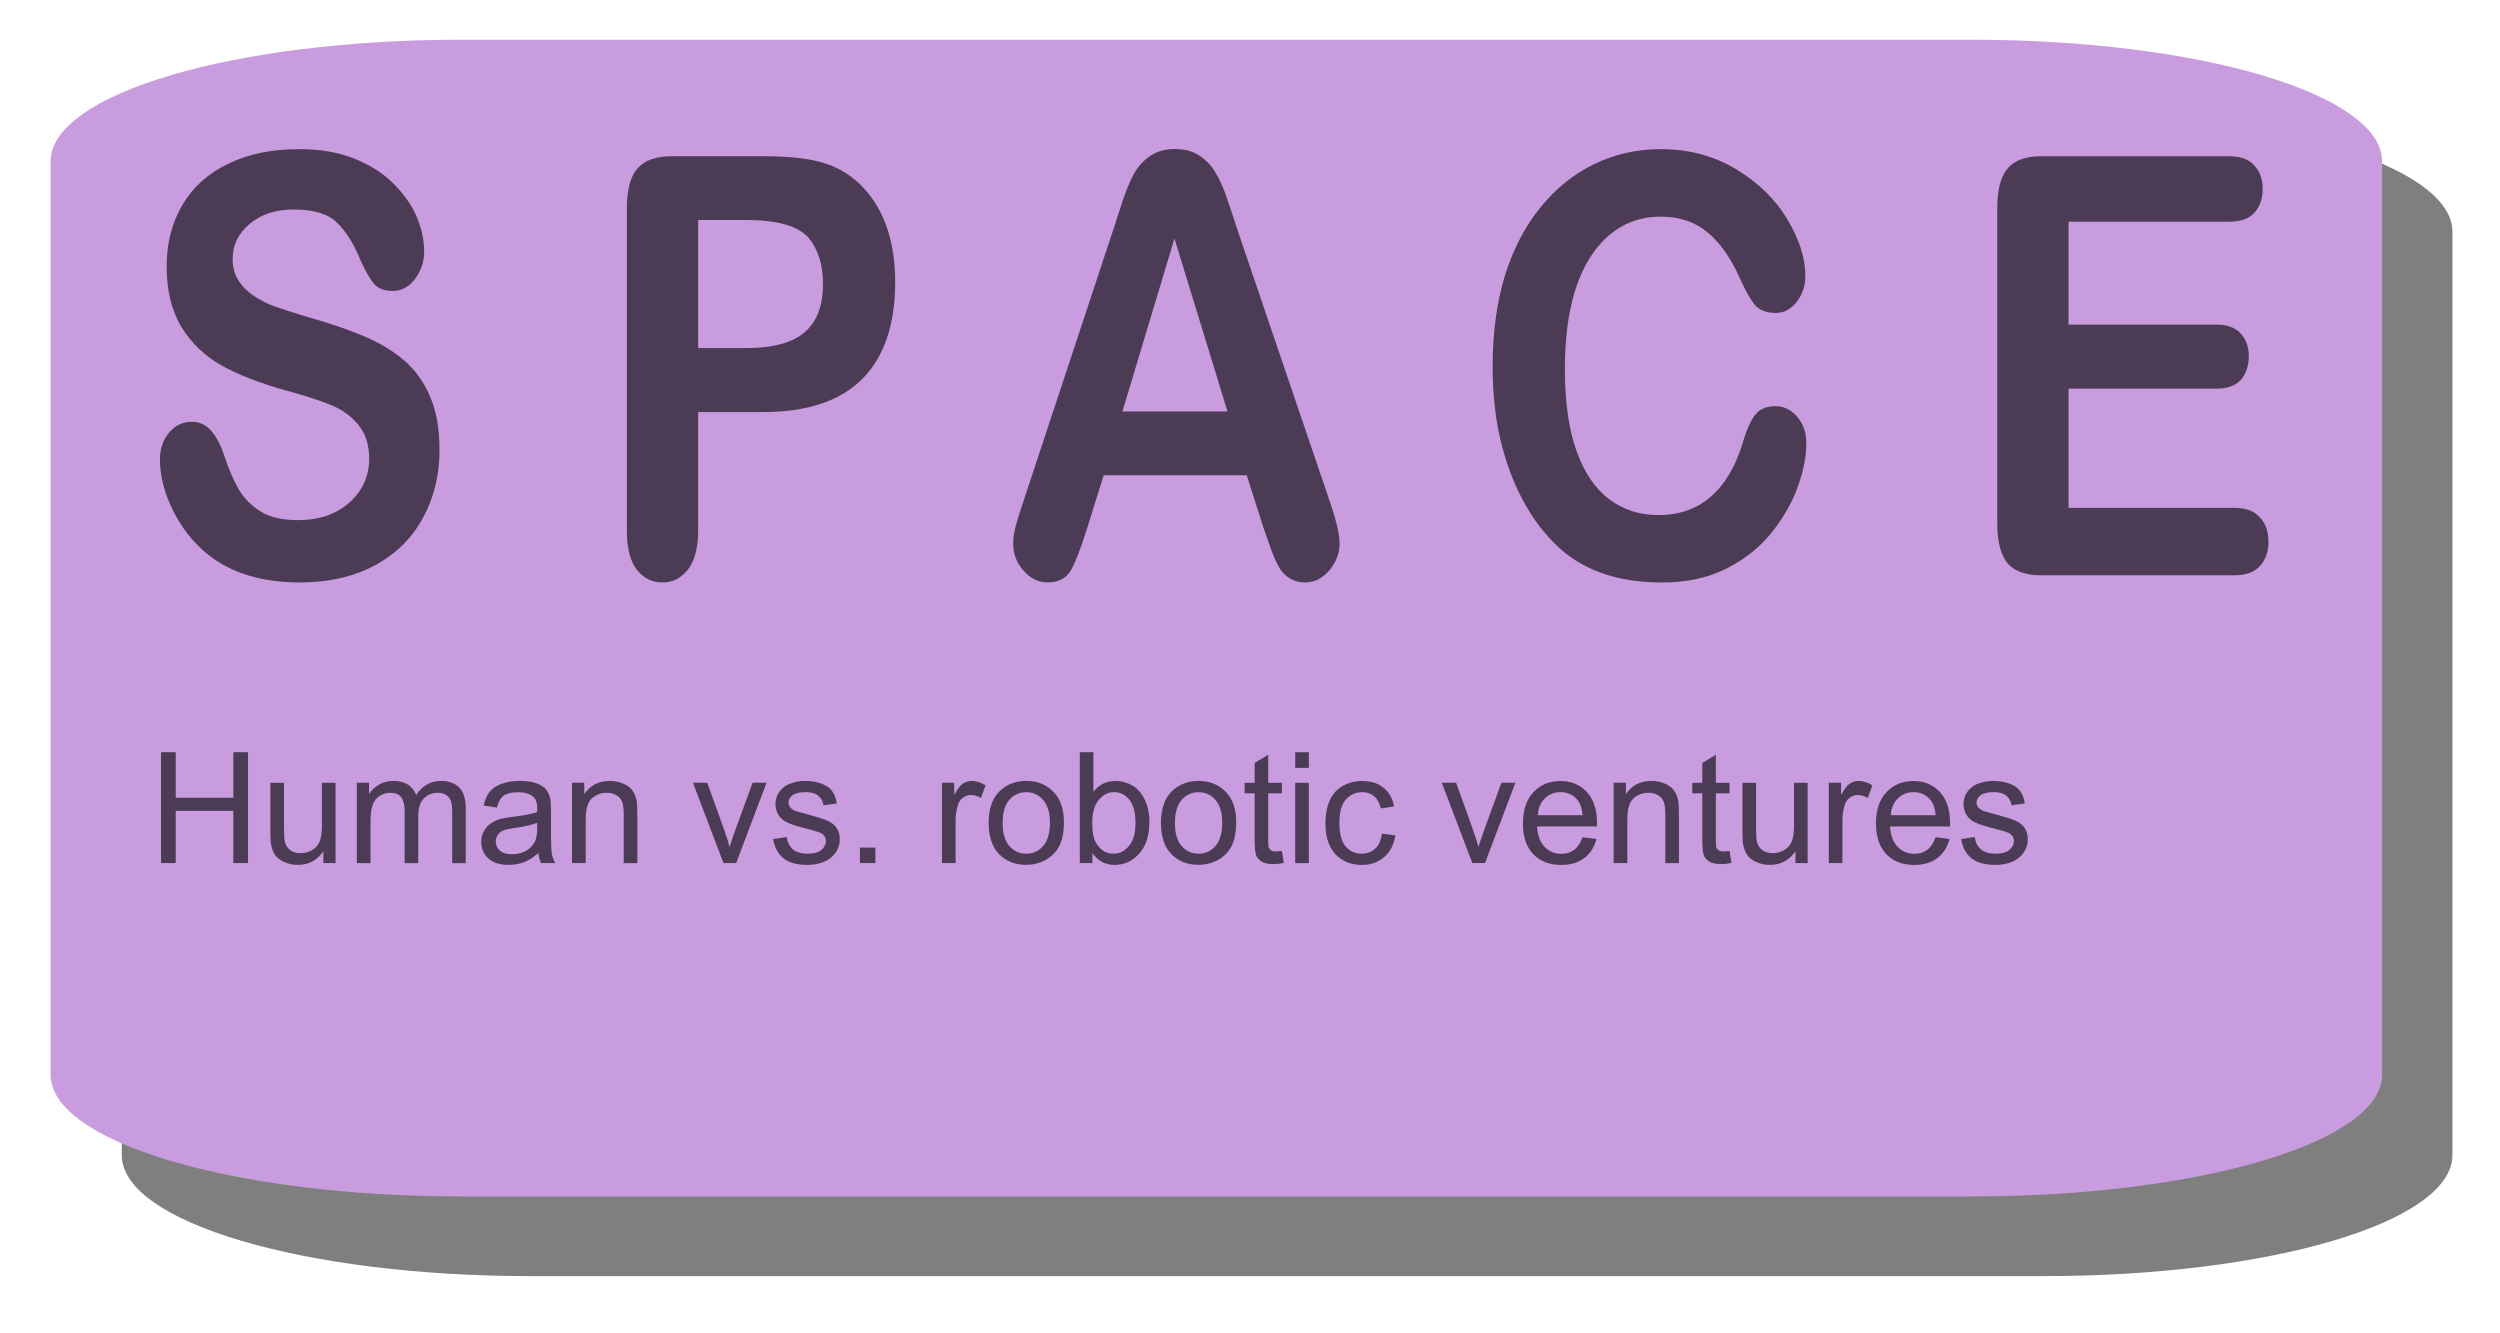 <?xml version="1.0" encoding="UTF-8" standalone="no"?>
<!-- Created with Inkscape (http://www.inkscape.org/) -->

<svg
   width="90mm"
   height="48mm"
   viewBox="0 0 90 48"
   version="1.1"
   id="svg5"
   xmlns:xlink="http://www.w3.org/1999/xlink"
   xmlns="http://www.w3.org/2000/svg"
   xmlns:svg="http://www.w3.org/2000/svg">
  <defs
     id="defs2">
    <rect
       x="2832"
       y="1194"
       width="8"
       height="4"
       id="rect142878" />
    <rect
       x="335.384"
       y="181.078"
       width="18.984"
       height="5.841"
       id="rect9268" />
    <marker
       style="overflow:visible"
       id="marker11889"
       refX="0"
       refY="0"
       orient="auto">
      <path
         transform="scale(-0.6)"
         d="M 8.719,4.034 -2.207,0.016 8.719,-4.002 c -1.745,2.372 -1.735,5.617 -6e-7,8.035 z"
         style="fill:context-stroke;fill-rule:evenodd;stroke-width:0.625;stroke-linejoin:round"
         id="path11655" />
    </marker>
    <marker
       id="ExperimentalArrow"
       refX="5"
       refY="3"
       orient="auto-start-reverse">
      <path
         style="fill:context-stroke"
         d="M 10,3 0,6 V 0 Z"
         id="path237637" />
    </marker>
    <marker
       style="overflow:visible"
       id="Tail"
       refX="0"
       refY="0"
       orient="auto">
      <g
         transform="scale(-1.2)"
         id="g237432">
        <path
           style="fill:none;fill-rule:evenodd;stroke:context-stroke;stroke-width:0.8;stroke-linecap:round"
           d="M -3.805,-3.959 0.544,0"
           id="path237420" />
        <path
           style="fill:none;fill-rule:evenodd;stroke:context-stroke;stroke-width:0.8;stroke-linecap:round"
           d="M -1.287,-3.959 3.062,0"
           id="path237422" />
        <path
           style="fill:none;fill-rule:evenodd;stroke:context-stroke;stroke-width:0.8;stroke-linecap:round"
           d="M 1.305,-3.959 5.654,0"
           id="path237424" />
        <path
           style="fill:none;fill-rule:evenodd;stroke:context-stroke;stroke-width:0.8;stroke-linecap:round"
           d="M -3.805,4.178 0.544,0.22"
           id="path237426" />
        <path
           style="fill:none;fill-rule:evenodd;stroke:context-stroke;stroke-width:0.8;stroke-linecap:round"
           d="M -1.287,4.178 3.062,0.22"
           id="path237428" />
        <path
           style="fill:none;fill-rule:evenodd;stroke:context-stroke;stroke-width:0.8;stroke-linecap:round"
           d="M 1.305,4.178 5.654,0.22"
           id="path237430" />
      </g>
    </marker>
    <marker
       style="overflow:visible"
       id="marker238432"
       refX="0"
       refY="0"
       orient="auto">
      <path
         transform="scale(-0.6)"
         d="M 8.719,4.034 -2.207,0.016 8.719,-4.002 c -1.745,2.372 -1.735,5.617 -6e-7,8.035 z"
         style="fill:context-stroke;fill-rule:evenodd;stroke-width:0.625;stroke-linejoin:round"
         id="path238430" />
    </marker>
    <marker
       style="overflow:visible"
       id="marker238083"
       refX="0"
       refY="0"
       orient="auto">
      <path
         transform="scale(-0.6)"
         d="M 8.719,4.034 -2.207,0.016 8.719,-4.002 c -1.745,2.372 -1.735,5.617 -6e-7,8.035 z"
         style="fill:context-stroke;fill-rule:evenodd;stroke-width:0.625;stroke-linejoin:round"
         id="path238081" />
    </marker>
    <marker
       style="overflow:visible"
       id="Arrow2Mend"
       refX="0"
       refY="0"
       orient="auto">
      <path
         transform="scale(-0.6)"
         d="M 8.719,4.034 -2.207,0.016 8.719,-4.002 c -1.745,2.372 -1.735,5.617 -6e-7,8.035 z"
         style="fill:context-stroke;fill-rule:evenodd;stroke-width:0.625;stroke-linejoin:round"
         id="path237411" />
    </marker>
    <linearGradient
       id="linearGradient12387">
      <stop
         style="stop-color:#000000;stop-opacity:1;"
         offset="0"
         id="stop12383" />
      <stop
         style="stop-color:#000000;stop-opacity:0;"
         offset="1"
         id="stop12385" />
    </linearGradient>
    <filter
       style="color-interpolation-filters:sRGB"
       id="filter97634"
       x="0"
       y="0"
       width="1"
       height="1">
      <feColorMatrix
         values="-1 0 0 0 1 0 -1 0 0 1 0 0 -1 0 1 0.21 0.72 0.07 1 0 "
         result="color2"
         id="feColorMatrix97632" />
    </filter>
    <filter
       style="color-interpolation-filters:sRGB"
       id="filter97634-0"
       x="0"
       y="0"
       width="1"
       height="1">
      <feColorMatrix
         values="-1 0 0 0 1 0 -1 0 0 1 0 0 -1 0 1 0.21 0.72 0.07 1 0 "
         result="color2"
         id="feColorMatrix97632-9" />
    </filter>
    <filter
       style="color-interpolation-filters:sRGB"
       id="filter97634-7"
       x="0"
       y="0"
       width="1"
       height="1">
      <feColorMatrix
         values="-1 0 0 0 1 0 -1 0 0 1 0 0 -1 0 1 0.21 0.72 0.07 1 0 "
         result="color2"
         id="feColorMatrix97632-5" />
    </filter>
    <marker
       style="overflow:visible"
       id="marker6277-1-8-7-9-2-8-0-4-9-9-2-2-4-9-9"
       refX="0"
       refY="0"
       orient="auto">
      <path
         transform="scale(-0.6)"
         d="M 8.719,4.034 -2.207,0.016 8.719,-4.002 c -1.745,2.372 -1.735,5.617 -6e-7,8.035 z"
         style="fill:#4a1919;fill-opacity:1;fill-rule:evenodd;stroke:#4a1919;stroke-width:0.625;stroke-linejoin:round;stroke-opacity:1"
         id="path6275-1-5-8-27-1-8-5-9-9-5-1-9-6-0-1" />
    </marker>
    <marker
       style="overflow:visible"
       id="marker6277-1-8-7-9-2-8-0-4-9-9-2-2-4-9-9-0"
       refX="0"
       refY="0"
       orient="auto">
      <path
         transform="scale(-0.6)"
         d="M 8.719,4.034 -2.207,0.016 8.719,-4.002 c -1.745,2.372 -1.735,5.617 -6e-7,8.035 z"
         style="fill:#4a1919;fill-opacity:1;fill-rule:evenodd;stroke:#4a1919;stroke-width:0.625;stroke-linejoin:round;stroke-opacity:1"
         id="path6275-1-5-8-27-1-8-5-9-9-5-1-9-6-0-1-8" />
    </marker>
    <marker
       style="overflow:visible"
       id="marker6277-1-8-7-9-2-8-0-4-9-9-2-2-4-9-9-3"
       refX="0"
       refY="0"
       orient="auto">
      <path
         transform="scale(-0.6)"
         d="M 8.719,4.034 -2.207,0.016 8.719,-4.002 c -1.745,2.372 -1.735,5.617 -6e-7,8.035 z"
         style="fill:#4a1919;fill-opacity:1;fill-rule:evenodd;stroke:#4a1919;stroke-width:0.625;stroke-linejoin:round;stroke-opacity:1"
         id="path6275-1-5-8-27-1-8-5-9-9-5-1-9-6-0-1-0" />
    </marker>
    <marker
       style="overflow:visible"
       id="marker6277-1-8-7-9-2-8-0-4-9-9-2-2-4-9-9-7"
       refX="0"
       refY="0"
       orient="auto">
      <path
         transform="scale(-0.6)"
         d="M 8.719,4.034 -2.207,0.016 8.719,-4.002 c -1.745,2.372 -1.735,5.617 -6e-7,8.035 z"
         style="fill:#4a1919;fill-opacity:1;fill-rule:evenodd;stroke:#4a1919;stroke-width:0.625;stroke-linejoin:round;stroke-opacity:1"
         id="path6275-1-5-8-27-1-8-5-9-9-5-1-9-6-0-1-5" />
    </marker>
    <filter
       style="color-interpolation-filters:sRGB"
       id="filter97634-9"
       x="0"
       y="0"
       width="1"
       height="1">
      <feColorMatrix
         values="-1 0 0 0 1 0 -1 0 0 1 0 0 -1 0 1 0.21 0.72 0.07 1 0 "
         result="color2"
         id="feColorMatrix97632-2" />
    </filter>
    <marker
       style="overflow:visible"
       id="marker6277-1-8-7-9-2-8-0-4-9-9-2-2-4-9-9-7-7"
       refX="0"
       refY="0"
       orient="auto">
      <path
         transform="scale(-0.6)"
         d="M 8.719,4.034 -2.207,0.016 8.719,-4.002 c -1.745,2.372 -1.735,5.617 -6e-7,8.035 z"
         style="fill:#4a1919;fill-opacity:1;fill-rule:evenodd;stroke:#4a1919;stroke-width:0.625;stroke-linejoin:round;stroke-opacity:1"
         id="path6275-1-5-8-27-1-8-5-9-9-5-1-9-6-0-1-5-1" />
    </marker>
    <filter
       style="color-interpolation-filters:sRGB"
       id="filter97634-9-8"
       x="0"
       y="0"
       width="1"
       height="1">
      <feColorMatrix
         values="-1 0 0 0 1 0 -1 0 0 1 0 0 -1 0 1 0.21 0.72 0.07 1 0 "
         result="color2"
         id="feColorMatrix97632-2-5" />
    </filter>
    <linearGradient
       xlink:href="#linearGradient12387"
       id="linearGradient13613"
       gradientUnits="userSpaceOnUse"
       x1="350.614"
       y1="-25.884"
       x2="661.808"
       y2="-25.884" />
    <filter
       style="color-interpolation-filters:sRGB"
       id="filter13765"
       x="0"
       y="0"
       width="1"
       height="1">
      <feComposite
         in2="SourceGraphic"
         operator="arithmetic"
         k4="1"
         result="result1"
         id="feComposite13757"
         k1="0"
         k2="0"
         k3="0" />
      <feMerge
         id="feMerge13763">
        <feMergeNode
           in="result1"
           id="feMergeNode13759" />
        <feMergeNode
           in="SourceGraphic"
           id="feMergeNode13761" />
      </feMerge>
    </filter>
    <marker
       style="overflow:visible"
       id="marker6277-1-8-7-9-2-8-0-4-9-9-2-2-4-9-9-1"
       refX="0"
       refY="0"
       orient="auto">
      <path
         transform="scale(-0.6)"
         d="M 8.719,4.034 -2.207,0.016 8.719,-4.002 c -1.745,2.372 -1.735,5.617 -6e-7,8.035 z"
         style="fill:#4a1919;fill-opacity:1;fill-rule:evenodd;stroke:#4a1919;stroke-width:0.625;stroke-linejoin:round;stroke-opacity:1"
         id="path6275-1-5-8-27-1-8-5-9-9-5-1-9-6-0-1-2" />
    </marker>
    <marker
       style="overflow:visible"
       id="marker6277-1-8-7-9-2-8-0-4-9-9-2-2-4-9-9-1-9"
       refX="0"
       refY="0"
       orient="auto">
      <path
         transform="scale(-0.6)"
         d="M 8.719,4.034 -2.207,0.016 8.719,-4.002 c -1.745,2.372 -1.735,5.617 -6e-7,8.035 z"
         style="fill:#4a1919;fill-opacity:1;fill-rule:evenodd;stroke:#4a1919;stroke-width:0.625;stroke-linejoin:round;stroke-opacity:1"
         id="path6275-1-5-8-27-1-8-5-9-9-5-1-9-6-0-1-2-7" />
    </marker>
    <marker
       style="overflow:visible"
       id="marker6277-1-8-7-9-2-8-0-4-9-9-2-2-4-9-9-1-5"
       refX="0"
       refY="0"
       orient="auto">
      <path
         transform="scale(-0.6)"
         d="M 8.719,4.034 -2.207,0.016 8.719,-4.002 c -1.745,2.372 -1.735,5.617 -6e-7,8.035 z"
         style="fill:#4a1919;fill-opacity:1;fill-rule:evenodd;stroke:#4a1919;stroke-width:0.625;stroke-linejoin:round;stroke-opacity:1"
         id="path6275-1-5-8-27-1-8-5-9-9-5-1-9-6-0-1-2-3" />
    </marker>
    <marker
       style="overflow:visible"
       id="marker6277-1-8-7-9-2-8-0-4-9-9-2-2-4-9-9-1-6"
       refX="0"
       refY="0"
       orient="auto">
      <path
         transform="scale(-0.6)"
         d="M 8.719,4.034 -2.207,0.016 8.719,-4.002 c -1.745,2.372 -1.735,5.617 -6e-7,8.035 z"
         style="fill:#4a1919;fill-opacity:1;fill-rule:evenodd;stroke:#4a1919;stroke-width:0.625;stroke-linejoin:round;stroke-opacity:1"
         id="path6275-1-5-8-27-1-8-5-9-9-5-1-9-6-0-1-2-2" />
    </marker>
    <marker
       style="overflow:visible"
       id="marker6277-1-8-7-9-2-8-0-4-9-9-2-2-4-9-9-1-6-3"
       refX="0"
       refY="0"
       orient="auto">
      <path
         transform="scale(-0.6)"
         d="M 8.719,4.034 -2.207,0.016 8.719,-4.002 c -1.745,2.372 -1.735,5.617 -6e-7,8.035 z"
         style="fill:#4a1919;fill-opacity:1;fill-rule:evenodd;stroke:#4a1919;stroke-width:0.625;stroke-linejoin:round;stroke-opacity:1"
         id="path6275-1-5-8-27-1-8-5-9-9-5-1-9-6-0-1-2-2-8" />
    </marker>
    <marker
       style="overflow:visible"
       id="marker6277-1-8-7-9-2-8-0-4-9-9-2-2-4-7-6-6-5-39"
       refX="0"
       refY="0"
       orient="auto">
      <path
         transform="scale(-0.6)"
         d="M 8.719,4.034 -2.207,0.016 8.719,-4.002 c -1.745,2.372 -1.735,5.617 -6e-7,8.035 z"
         style="fill:#000000;fill-opacity:1;fill-rule:evenodd;stroke:#000000;stroke-width:0.625;stroke-linejoin:round;stroke-opacity:1"
         id="path6275-1-5-8-27-1-8-5-9-9-5-1-9-6-8-6-0-8-8" />
    </marker>
    <marker
       style="overflow:visible"
       id="marker6277-1-8-7-9-2-8-0-4-9-9-2-2-4-9-9-1-5-5"
       refX="0"
       refY="0"
       orient="auto">
      <path
         transform="scale(-0.6)"
         d="M 8.719,4.034 -2.207,0.016 8.719,-4.002 c -1.745,2.372 -1.735,5.617 -6e-7,8.035 z"
         style="fill:#4a1919;fill-opacity:1;fill-rule:evenodd;stroke:#4a1919;stroke-width:0.625;stroke-linejoin:round;stroke-opacity:1"
         id="path6275-1-5-8-27-1-8-5-9-9-5-1-9-6-0-1-2-3-7" />
    </marker>
    <marker
       style="overflow:visible"
       id="marker6277-1-8-7-9-2-8-0-4-9-9-2-2-4-9-9-1-9-0"
       refX="0"
       refY="0"
       orient="auto">
      <path
         transform="scale(-0.6)"
         d="M 8.719,4.034 -2.207,0.016 8.719,-4.002 c -1.745,2.372 -1.735,5.617 -6e-7,8.035 z"
         style="fill:#4a1919;fill-opacity:1;fill-rule:evenodd;stroke:#4a1919;stroke-width:0.625;stroke-linejoin:round;stroke-opacity:1"
         id="path6275-1-5-8-27-1-8-5-9-9-5-1-9-6-0-1-2-7-3" />
    </marker>
    <marker
       style="overflow:visible"
       id="marker6277-1-8-7-9-2-8-0-4-9-9-2-2-4-9-9-1-9-0-7"
       refX="0"
       refY="0"
       orient="auto">
      <path
         transform="scale(-0.6)"
         d="M 8.719,4.034 -2.207,0.016 8.719,-4.002 c -1.745,2.372 -1.735,5.617 -6e-7,8.035 z"
         style="fill:#4a1919;fill-opacity:1;fill-rule:evenodd;stroke:#4a1919;stroke-width:0.625;stroke-linejoin:round;stroke-opacity:1"
         id="path6275-1-5-8-27-1-8-5-9-9-5-1-9-6-0-1-2-7-3-5" />
    </marker>
    <marker
       style="overflow:visible"
       id="marker6277-1-8-7-9-2-8-0-4-9-9-2-2-4-9-9-1-9-0-7-1"
       refX="0"
       refY="0"
       orient="auto">
      <path
         transform="scale(-0.6)"
         d="M 8.719,4.034 -2.207,0.016 8.719,-4.002 c -1.745,2.372 -1.735,5.617 -6e-7,8.035 z"
         style="fill:#4a1919;fill-opacity:1;fill-rule:evenodd;stroke:#4a1919;stroke-width:0.625;stroke-linejoin:round;stroke-opacity:1"
         id="path6275-1-5-8-27-1-8-5-9-9-5-1-9-6-0-1-2-7-3-5-1" />
    </marker>
    <marker
       style="overflow:visible"
       id="marker6277-1-8-7-9-2-8-0-4-9-9-2-2-4-9-9-1-9-3"
       refX="0"
       refY="0"
       orient="auto">
      <path
         transform="scale(-0.6)"
         d="M 8.719,4.034 -2.207,0.016 8.719,-4.002 c -1.745,2.372 -1.735,5.617 -6e-7,8.035 z"
         style="fill:#4a1919;fill-opacity:1;fill-rule:evenodd;stroke:#4a1919;stroke-width:0.625;stroke-linejoin:round;stroke-opacity:1"
         id="path6275-1-5-8-27-1-8-5-9-9-5-1-9-6-0-1-2-7-4" />
    </marker>
    <marker
       style="overflow:visible"
       id="marker6277-1-8-7-9-2-8-0-4-9-9-2-2-4-7-6-6-5-39-6"
       refX="0"
       refY="0"
       orient="auto">
      <path
         transform="scale(-0.6)"
         d="M 8.719,4.034 -2.207,0.016 8.719,-4.002 c -1.745,2.372 -1.735,5.617 -6e-7,8.035 z"
         style="fill:#000000;fill-opacity:1;fill-rule:evenodd;stroke:#000000;stroke-width:0.625;stroke-linejoin:round;stroke-opacity:1"
         id="path6275-1-5-8-27-1-8-5-9-9-5-1-9-6-8-6-0-8-8-7" />
    </marker>
    <marker
       style="overflow:visible"
       id="marker6277-1-8-7-9-2-8-0-4-9-9-2-2-4-7-6-6-5-39-6-0"
       refX="0"
       refY="0"
       orient="auto">
      <path
         transform="scale(-0.6)"
         d="M 8.719,4.034 -2.207,0.016 8.719,-4.002 c -1.745,2.372 -1.735,5.617 -6e-7,8.035 z"
         style="fill:#000000;fill-opacity:1;fill-rule:evenodd;stroke:#000000;stroke-width:0.625;stroke-linejoin:round;stroke-opacity:1"
         id="path6275-1-5-8-27-1-8-5-9-9-5-1-9-6-8-6-0-8-8-7-7" />
    </marker>
    <marker
       style="overflow:visible"
       id="marker6277-1-8-7-9-2-8-0-4-9-9-2-2-4-7-6-6-5-39-6-0-9"
       refX="0"
       refY="0"
       orient="auto">
      <path
         transform="scale(-0.6)"
         d="M 8.719,4.034 -2.207,0.016 8.719,-4.002 c -1.745,2.372 -1.735,5.617 -6e-7,8.035 z"
         style="fill:#000000;fill-opacity:1;fill-rule:evenodd;stroke:#000000;stroke-width:0.625;stroke-linejoin:round;stroke-opacity:1"
         id="path6275-1-5-8-27-1-8-5-9-9-5-1-9-6-8-6-0-8-8-7-7-0" />
    </marker>
    <marker
       style="overflow:visible"
       id="marker6277-1-8-7-9-2-8-0-4-9-9-2-2-4-7-6-6-5-39-6-0-9-7"
       refX="0"
       refY="0"
       orient="auto">
      <path
         transform="scale(-0.6)"
         d="M 8.719,4.034 -2.207,0.016 8.719,-4.002 c -1.745,2.372 -1.735,5.617 -6e-7,8.035 z"
         style="fill:#000000;fill-opacity:1;fill-rule:evenodd;stroke:#000000;stroke-width:0.625;stroke-linejoin:round;stroke-opacity:1"
         id="path6275-1-5-8-27-1-8-5-9-9-5-1-9-6-8-6-0-8-8-7-7-0-5" />
    </marker>
    <marker
       style="overflow:visible"
       id="marker6277-1-8-7-9-2-8-0-4-9-9-2-2-4-7-6-6-5-39-6-1"
       refX="0"
       refY="0"
       orient="auto">
      <path
         transform="scale(-0.6)"
         d="M 8.719,4.034 -2.207,0.016 8.719,-4.002 c -1.745,2.372 -1.735,5.617 -6e-7,8.035 z"
         style="fill:#000000;fill-opacity:1;fill-rule:evenodd;stroke:#000000;stroke-width:0.625;stroke-linejoin:round;stroke-opacity:1"
         id="path6275-1-5-8-27-1-8-5-9-9-5-1-9-6-8-6-0-8-8-7-5" />
    </marker>
    <marker
       style="overflow:visible"
       id="marker6277-1-8-7-9-2-8-0-4-9-9-2-2-4-7-6-6-5-39-6-0-5"
       refX="0"
       refY="0"
       orient="auto">
      <path
         transform="scale(-0.6)"
         d="M 8.719,4.034 -2.207,0.016 8.719,-4.002 c -1.745,2.372 -1.735,5.617 -6e-7,8.035 z"
         style="fill:#000000;fill-opacity:1;fill-rule:evenodd;stroke:#000000;stroke-width:0.625;stroke-linejoin:round;stroke-opacity:1"
         id="path6275-1-5-8-27-1-8-5-9-9-5-1-9-6-8-6-0-8-8-7-7-1" />
    </marker>
    <marker
       style="overflow:visible"
       id="marker6277-1-8-7-9-2-8-0-4-9-9-2-2-4-7-6-6-5-39-6-4"
       refX="0"
       refY="0"
       orient="auto">
      <path
         transform="scale(-0.6)"
         d="M 8.719,4.034 -2.207,0.016 8.719,-4.002 c -1.745,2.372 -1.735,5.617 -6e-7,8.035 z"
         style="fill:#000000;fill-opacity:1;fill-rule:evenodd;stroke:#000000;stroke-width:0.625;stroke-linejoin:round;stroke-opacity:1"
         id="path6275-1-5-8-27-1-8-5-9-9-5-1-9-6-8-6-0-8-8-7-78" />
    </marker>
    <marker
       style="overflow:visible"
       id="marker6277-1-8-7-9-2-8-0-4-9-9-2-2-4-7-6-6-5-39-6-4-8"
       refX="0"
       refY="0"
       orient="auto">
      <path
         transform="scale(-0.6)"
         d="M 8.719,4.034 -2.207,0.016 8.719,-4.002 c -1.745,2.372 -1.735,5.617 -6e-7,8.035 z"
         style="fill:#000000;fill-opacity:1;fill-rule:evenodd;stroke:#000000;stroke-width:0.625;stroke-linejoin:round;stroke-opacity:1"
         id="path6275-1-5-8-27-1-8-5-9-9-5-1-9-6-8-6-0-8-8-7-78-4" />
    </marker>
    <marker
       style="overflow:visible"
       id="marker6277-1-8-7-9-2-8-0-4-9-9-2-2-4-9-9-1-9-0-6"
       refX="0"
       refY="0"
       orient="auto">
      <path
         transform="scale(-0.6)"
         d="M 8.719,4.034 -2.207,0.016 8.719,-4.002 c -1.745,2.372 -1.735,5.617 -6e-7,8.035 z"
         style="fill:#4a1919;fill-opacity:1;fill-rule:evenodd;stroke:#4a1919;stroke-width:0.625;stroke-linejoin:round;stroke-opacity:1"
         id="path6275-1-5-8-27-1-8-5-9-9-5-1-9-6-0-1-2-7-3-1" />
    </marker>
    <marker
       style="overflow:visible"
       id="marker6277-1-8-7-9-2-8-0-4-9-9-2-2-4-9-9-1-9-0-7-1-9"
       refX="0"
       refY="0"
       orient="auto">
      <path
         transform="scale(-0.6)"
         d="M 8.719,4.034 -2.207,0.016 8.719,-4.002 c -1.745,2.372 -1.735,5.617 -6e-7,8.035 z"
         style="fill:#4a1919;fill-opacity:1;fill-rule:evenodd;stroke:#4a1919;stroke-width:0.625;stroke-linejoin:round;stroke-opacity:1"
         id="path6275-1-5-8-27-1-8-5-9-9-5-1-9-6-0-1-2-7-3-5-1-4" />
    </marker>
    <marker
       style="overflow:visible"
       id="marker6277-1-8-7-9-2-8-0-4-9-9-2-2-4-7-6-6-5-39-6-0-9-8"
       refX="0"
       refY="0"
       orient="auto">
      <path
         transform="scale(-0.6)"
         d="M 8.719,4.034 -2.207,0.016 8.719,-4.002 c -1.745,2.372 -1.735,5.617 -6e-7,8.035 z"
         style="fill:#000000;fill-opacity:1;fill-rule:evenodd;stroke:#000000;stroke-width:0.625;stroke-linejoin:round;stroke-opacity:1"
         id="path6275-1-5-8-27-1-8-5-9-9-5-1-9-6-8-6-0-8-8-7-7-0-0" />
    </marker>
    <marker
       style="overflow:visible"
       id="marker11889-3"
       refX="0"
       refY="0"
       orient="auto">
      <path
         transform="scale(-0.6)"
         d="M 8.719,4.034 -2.207,0.016 8.719,-4.002 c -1.745,2.372 -1.735,5.617 -6e-7,8.035 z"
         style="fill:context-stroke;fill-rule:evenodd;stroke-width:0.625;stroke-linejoin:round"
         id="path11655-5" />
    </marker>
    <marker
       style="overflow:visible"
       id="marker11889-3-3"
       refX="0"
       refY="0"
       orient="auto">
      <path
         transform="scale(-0.6)"
         d="M 8.719,4.034 -2.207,0.016 8.719,-4.002 c -1.745,2.372 -1.735,5.617 -6e-7,8.035 z"
         style="fill:context-stroke;fill-rule:evenodd;stroke-width:0.625;stroke-linejoin:round"
         id="path11655-5-6" />
    </marker>
    <filter
       style="color-interpolation-filters:sRGB"
       id="filter2698"
       x="-0.02"
       y="-0.041"
       width="1.04"
       height="1.081">
      <feGaussianBlur
         stdDeviation="0.54"
         id="feGaussianBlur2700" />
    </filter>
  </defs>
  <g
     id="layer1">
    <g
       id="g2772-77-2"
       transform="matrix(0.831,-0.006,0.006,0.831,-286.762,180.573)"
       style="opacity:0.075;stroke-width:0.482" />
    <g
       id="g2772-77-9-7"
       transform="matrix(0.831,-0.006,0.006,0.831,-664.133,319.416)"
       style="opacity:1;fill:url(#linearGradient13613);fill-opacity:1;stroke-width:0.482" />
    <path
       id="rect1083-3-0-9"
       style="fill-opacity:0.5;stroke-width:0.1;stroke-linecap:round;stroke-linejoin:round;paint-order:fill markers stroke;filter:url(#filter2698)"
       transform="matrix(1.311,0,0,1.311,2.995,2.601)"
       d="m 12.28,1.058 h 41.558 c 6.217,0 11.221,1.482 11.221,3.323 V 29.735 c 0,1.841 -5.005,3.323 -11.221,3.323 h -41.558 c -6.217,0 -11.221,-1.482 -11.221,-3.323 V 4.381 c 0,-1.841 5.005,-3.323 11.221,-3.323 z" />
    <g
       transform="scale(0.265)"
       id="text9266"
       style="font-style:italic;font-size:3.84px;line-height:1.25;font-family:Calibri;-inkscape-font-specification:'Calibri, Italic';font-variant-ligatures:none;text-align:center;letter-spacing:0px;word-spacing:0px;white-space:pre;shape-inside:url(#rect9268)" />
    <g
       transform="scale(0.265)"
       id="text142876"
       style="font-style:italic;font-size:3.84px;line-height:1.25;font-family:Calibri;-inkscape-font-specification:'Calibri, Italic';font-variant-ligatures:none;text-align:center;letter-spacing:0px;word-spacing:0px;white-space:pre;shape-inside:url(#rect142878)" />
    <path
       id="rect1083-3-0-5-2-4"
       style="fill:#c99cdf;stroke-width:0.132;stroke-linecap:round;stroke-linejoin:round;paint-order:fill markers stroke"
       d="m 16.61,1.43 h 54.358 c 8.192,0 14.787,1.953 14.787,4.379 V 38.693 c 0,2.426 -6.595,4.379 -14.787,4.379 H 16.61 c -8.192,0 -14.787,-1.953 -14.787,-4.379 V 5.809 c 0,-2.426 6.595,-4.379 14.787,-4.379 z" />
    <g
       id="g59800-1-2-2"
       transform="matrix(1.318,0,0,1.318,-97.486,-238.997)"
       style="fill:#4c3b54;fill-opacity:1">
      <g
         aria-label="SPACE"
         transform="scale(0.916,1.091)"
         id="text891-8-2-2-6-4-4-6-4-4-4-71-4-8-8-4-7-4-3-0-4-4-4-7-4-5-9-8-0-6"
         style="font-size:14.656px;line-height:1.25;font-family:'Arial Rounded MT Bold';-inkscape-font-specification:'Arial Rounded MT Bold, Normal';font-variant-ligatures:none;text-align:center;letter-spacing:3.784px;word-spacing:0px;text-anchor:middle;stroke-width:0.202">
        <path
           d="m 93.854,177.463 q 0,0.952 -0.494,1.71 -0.487,0.759 -1.431,1.188 -0.945,0.429 -2.24,0.429 -1.553,0 -2.562,-0.587 -0.716,-0.422 -1.166,-1.124 -0.444,-0.708 -0.444,-1.374 0,-0.386 0.265,-0.658 0.272,-0.279 0.687,-0.279 0.336,0 0.565,0.215 0.236,0.215 0.401,0.637 0.2,0.501 0.429,0.837 0.236,0.336 0.658,0.558 0.422,0.215 1.109,0.215 0.945,0 1.531,-0.437 0.594,-0.444 0.594,-1.102 0,-0.522 -0.322,-0.844 -0.315,-0.329 -0.823,-0.501 -0.501,-0.172 -1.345,-0.365 -1.131,-0.265 -1.896,-0.615 -0.759,-0.358 -1.209,-0.966 -0.444,-0.615 -0.444,-1.524 0,-0.866 0.472,-1.539 0.472,-0.673 1.367,-1.03 0.895,-0.365 2.104,-0.365 0.966,0 1.667,0.243 0.708,0.236 1.174,0.637 0.465,0.394 0.68,0.83 0.215,0.437 0.215,0.852 0,0.379 -0.272,0.687 -0.265,0.301 -0.666,0.301 -0.365,0 -0.558,-0.179 -0.186,-0.186 -0.408,-0.601 -0.286,-0.594 -0.687,-0.923 -0.401,-0.336 -1.288,-0.336 -0.823,0 -1.331,0.365 -0.501,0.358 -0.501,0.866 0,0.315 0.172,0.544 0.172,0.229 0.472,0.394 0.301,0.165 0.608,0.258 0.308,0.093 1.016,0.272 0.887,0.208 1.603,0.458 0.723,0.25 1.224,0.608 0.508,0.358 0.787,0.909 0.286,0.544 0.286,1.338 z"
           style="text-align:start;text-anchor:start"
           id="path1164" />
        <path
           d="m 103.513,176.525 h -1.947 v 2.97 q 0,0.637 -0.301,0.966 -0.301,0.329 -0.759,0.329 -0.479,0 -0.773,-0.322 -0.293,-0.329 -0.293,-0.959 v -8.087 q 0,-0.701 0.322,-1.002 0.322,-0.301 1.023,-0.301 h 2.727 q 1.209,0 1.861,0.186 0.644,0.179 1.109,0.594 0.472,0.415 0.716,1.016 0.243,0.601 0.243,1.353 0,1.603 -0.988,2.433 -0.988,0.823 -2.941,0.823 z m -0.515,-4.809 h -1.431 v 3.206 h 1.431 q 0.751,0 1.252,-0.157 0.508,-0.157 0.773,-0.515 0.265,-0.358 0.265,-0.937 0,-0.694 -0.408,-1.131 -0.458,-0.465 -1.882,-0.465 z"
           style="text-align:start;text-anchor:start"
           id="path1166" />
        <path
           d="m 118.425,179.423 -0.501,-1.317 h -4.265 l -0.501,1.345 q -0.293,0.787 -0.501,1.066 -0.208,0.272 -0.68,0.272 -0.401,0 -0.708,-0.293 -0.308,-0.293 -0.308,-0.666 0,-0.215 0.072,-0.444 0.072,-0.229 0.236,-0.637 l 2.684,-6.813 q 0.115,-0.293 0.272,-0.701 0.165,-0.415 0.344,-0.687 0.186,-0.272 0.479,-0.437 0.301,-0.172 0.737,-0.172 0.444,0 0.737,0.172 0.301,0.165 0.479,0.429 0.186,0.265 0.308,0.573 0.129,0.301 0.322,0.809 l 2.741,6.77 q 0.322,0.773 0.322,1.124 0,0.365 -0.308,0.673 -0.301,0.301 -0.73,0.301 -0.25,0 -0.429,-0.093 -0.179,-0.086 -0.301,-0.236 -0.122,-0.157 -0.265,-0.472 -0.136,-0.322 -0.236,-0.565 z m -4.208,-2.913 h 3.134 l -1.582,-4.33 z"
           style="text-align:start;text-anchor:start"
           id="path1168" />
        <path
           d="m 134.61,177.298 q 0,0.501 -0.25,1.088 -0.243,0.58 -0.773,1.145 -0.53,0.558 -1.353,0.909 -0.823,0.351 -1.918,0.351 -0.83,0 -1.51,-0.157 -0.68,-0.157 -1.238,-0.487 -0.551,-0.336 -1.016,-0.88 -0.415,-0.494 -0.708,-1.102 -0.293,-0.615 -0.444,-1.31 -0.143,-0.694 -0.143,-1.474 0,-1.267 0.365,-2.269 0.372,-1.002 1.059,-1.71 0.687,-0.716 1.61,-1.088 0.923,-0.372 1.968,-0.372 1.274,0 2.269,0.508 0.995,0.508 1.524,1.26 0.53,0.744 0.53,1.41 0,0.365 -0.258,0.644 -0.258,0.279 -0.623,0.279 -0.408,0 -0.615,-0.193 -0.2,-0.193 -0.451,-0.666 -0.415,-0.78 -0.98,-1.166 -0.558,-0.386 -1.381,-0.386 -1.31,0 -2.09,0.995 -0.773,0.995 -0.773,2.827 0,1.224 0.344,2.04 0.344,0.809 0.973,1.209 0.63,0.401 1.474,0.401 0.916,0 1.546,-0.451 0.637,-0.458 0.959,-1.338 0.136,-0.415 0.336,-0.673 0.2,-0.265 0.644,-0.265 0.379,0 0.651,0.265 0.272,0.265 0.272,0.658 z"
           style="text-align:start;text-anchor:start"
           id="path1170" />
        <path
           d="m 147.218,171.759 h -4.788 v 2.576 h 4.408 q 0.487,0 0.723,0.222 0.243,0.215 0.243,0.573 0,0.358 -0.236,0.587 -0.236,0.222 -0.73,0.222 h -4.408 v 2.984 h 4.952 q 0.501,0 0.751,0.236 0.258,0.229 0.258,0.615 0,0.372 -0.258,0.608 -0.25,0.229 -0.751,0.229 h -5.775 q -0.694,0 -1.002,-0.308 -0.301,-0.308 -0.301,-0.995 v -7.886 q 0,-0.458 0.136,-0.744 0.136,-0.293 0.422,-0.422 0.293,-0.136 0.744,-0.136 h 5.611 q 0.508,0 0.751,0.229 0.25,0.222 0.25,0.587 0,0.372 -0.25,0.601 -0.243,0.222 -0.751,0.222 z"
           style="text-align:start;text-anchor:start"
           id="path1172" />
      </g>
      <g
         aria-label="Human vs. robotic ventures"
         id="text39694-4-7-4-2-53"
         style="font-style:italic;font-size:4.231px;line-height:1.45;font-family:Calibri;-inkscape-font-specification:'Calibri, Italic';font-variant-ligatures:none;text-align:center;letter-spacing:0px;word-spacing:0px;text-anchor:middle;stroke-width:0.265">
        <path
           d="m 78.364,204.907 v -3.028 h 0.401 v 1.244 h 1.574 v -1.244 h 0.401 v 3.028 h -0.401 v -1.427 h -1.574 v 1.427 z"
           style="font-style:normal;font-family:Arial;-inkscape-font-specification:Arial;text-align:start;text-anchor:start"
           id="path1175" />
        <path
           d="M 82.797,204.907 V 204.585 q -0.256,0.372 -0.696,0.372 -0.194,0 -0.364,-0.074 -0.167,-0.074 -0.25,-0.186 -0.081,-0.114 -0.114,-0.277 -0.023,-0.109 -0.023,-0.347 v -1.359 h 0.372 v 1.217 q 0,0.291 0.023,0.392 0.035,0.147 0.149,0.231 0.114,0.083 0.281,0.083 0.167,0 0.314,-0.085 0.147,-0.087 0.207,-0.233 0.062,-0.149 0.062,-0.43 v -1.175 h 0.372 v 2.194 z"
           style="font-style:normal;font-family:Arial;-inkscape-font-specification:Arial;text-align:start;text-anchor:start"
           id="path1177" />
        <path
           d="m 83.712,204.907 v -2.194 h 0.333 v 0.308 q 0.103,-0.161 0.275,-0.258 0.171,-0.099 0.39,-0.099 0.244,0 0.399,0.101 0.157,0.101 0.221,0.283 0.26,-0.384 0.678,-0.384 0.326,0 0.502,0.182 0.176,0.18 0.176,0.556 v 1.506 h -0.37 v -1.382 q 0,-0.223 -0.037,-0.32 -0.035,-0.099 -0.13,-0.159 -0.095,-0.06 -0.223,-0.06 -0.231,0 -0.384,0.155 -0.153,0.153 -0.153,0.492 v 1.275 h -0.372 v -1.425 q 0,-0.248 -0.091,-0.372 -0.091,-0.124 -0.297,-0.124 -0.157,0 -0.291,0.083 -0.132,0.083 -0.192,0.242 -0.06,0.159 -0.06,0.459 v 1.138 z"
           style="font-style:normal;font-family:Arial;-inkscape-font-specification:Arial;text-align:start;text-anchor:start"
           id="path1179" />
        <path
           d="m 88.668,204.637 q -0.207,0.176 -0.399,0.248 -0.19,0.072 -0.409,0.072 -0.362,0 -0.556,-0.176 -0.194,-0.178 -0.194,-0.452 0,-0.161 0.072,-0.293 0.074,-0.134 0.192,-0.215 0.12,-0.081 0.269,-0.122 0.109,-0.029 0.331,-0.056 0.45,-0.054 0.663,-0.128 0.002,-0.076 0.002,-0.097 0,-0.227 -0.105,-0.32 -0.143,-0.126 -0.423,-0.126 -0.262,0 -0.388,0.093 -0.124,0.091 -0.184,0.324 l -0.364,-0.05 q 0.05,-0.233 0.163,-0.376 0.114,-0.145 0.328,-0.221 0.215,-0.079 0.498,-0.079 0.281,0 0.457,0.066 0.176,0.066 0.258,0.167 0.083,0.099 0.116,0.252 0.019,0.095 0.019,0.343 v 0.496 q 0,0.518 0.023,0.657 0.025,0.136 0.095,0.262 h -0.388 q -0.058,-0.116 -0.074,-0.271 z m -0.031,-0.83 q -0.202,0.083 -0.607,0.14 -0.229,0.033 -0.324,0.074 -0.095,0.041 -0.147,0.122 -0.052,0.079 -0.052,0.176 0,0.149 0.112,0.248 0.114,0.099 0.331,0.099 0.215,0 0.382,-0.093 0.167,-0.095 0.246,-0.258 0.06,-0.126 0.06,-0.372 z"
           style="font-style:normal;font-family:Arial;-inkscape-font-specification:Arial;text-align:start;text-anchor:start"
           id="path1181" />
        <path
           d="m 89.589,204.907 v -2.194 h 0.335 v 0.312 q 0.242,-0.361 0.698,-0.361 0.198,0 0.364,0.072 0.167,0.07 0.25,0.186 0.083,0.116 0.116,0.275 0.021,0.103 0.021,0.362 v 1.349 h -0.372 v -1.334 q 0,-0.227 -0.043,-0.339 -0.043,-0.114 -0.155,-0.18 -0.109,-0.068 -0.258,-0.068 -0.238,0 -0.411,0.151 -0.171,0.151 -0.171,0.572 v 1.198 z"
           style="font-style:normal;font-family:Arial;-inkscape-font-specification:Arial;text-align:start;text-anchor:start"
           id="path1183" />
        <path
           d="m 93.727,204.907 -0.835,-2.194 h 0.392 l 0.471,1.314 q 0.076,0.213 0.14,0.442 0.05,-0.174 0.138,-0.417 l 0.488,-1.339 h 0.382 l -0.83,2.194 z"
           style="font-style:normal;font-family:Arial;-inkscape-font-specification:Arial;text-align:start;text-anchor:start"
           id="path1185" />
        <path
           d="m 95.084,204.252 0.368,-0.058 q 0.031,0.221 0.171,0.339 0.143,0.118 0.397,0.118 0.256,0 0.38,-0.103 0.124,-0.105 0.124,-0.246 0,-0.126 -0.109,-0.198 -0.076,-0.05 -0.38,-0.126 -0.409,-0.103 -0.568,-0.178 -0.157,-0.076 -0.24,-0.209 -0.081,-0.134 -0.081,-0.295 0,-0.147 0.066,-0.271 0.068,-0.126 0.184,-0.209 0.087,-0.064 0.235,-0.107 0.151,-0.045 0.322,-0.045 0.258,0 0.452,0.074 0.196,0.074 0.289,0.202 0.093,0.126 0.128,0.339 l -0.364,0.05 q -0.025,-0.169 -0.145,-0.264 -0.118,-0.095 -0.335,-0.095 -0.256,0 -0.366,0.085 -0.109,0.085 -0.109,0.198 0,0.072 0.045,0.13 0.045,0.06 0.143,0.099 0.056,0.021 0.328,0.095 0.395,0.105 0.549,0.174 0.157,0.066 0.246,0.194 0.089,0.128 0.089,0.318 0,0.186 -0.109,0.351 -0.107,0.163 -0.312,0.254 -0.205,0.089 -0.463,0.089 -0.428,0 -0.653,-0.178 -0.223,-0.178 -0.285,-0.527 z"
           style="font-style:normal;font-family:Arial;-inkscape-font-specification:Arial;text-align:start;text-anchor:start"
           id="path1187" />
        <path
           d="m 97.453,204.907 v -0.423 h 0.423 v 0.423 z"
           style="font-style:normal;font-family:Arial;-inkscape-font-specification:Arial;text-align:start;text-anchor:start"
           id="path1189" />
        <path
           d="m 99.694,204.907 v -2.194 h 0.335 v 0.333 q 0.128,-0.233 0.235,-0.308 0.109,-0.074 0.24,-0.074 0.188,0 0.382,0.12 l -0.128,0.345 q -0.136,-0.081 -0.273,-0.081 -0.122,0 -0.219,0.074 -0.097,0.072 -0.138,0.202 -0.062,0.198 -0.062,0.434 v 1.149 z"
           style="font-style:normal;font-family:Arial;-inkscape-font-specification:Arial;text-align:start;text-anchor:start"
           id="path1191" />
        <path
           d="m 100.969,203.81 q 0,-0.609 0.339,-0.903 0.283,-0.244 0.69,-0.244 0.452,0 0.74,0.297 0.287,0.295 0.287,0.818 0,0.423 -0.128,0.667 -0.126,0.242 -0.37,0.376 -0.242,0.134 -0.529,0.134 -0.461,0 -0.746,-0.295 -0.283,-0.295 -0.283,-0.851 z m 0.382,0 q 0,0.421 0.184,0.632 0.184,0.209 0.463,0.209 0.277,0 0.461,-0.211 0.184,-0.211 0.184,-0.642 0,-0.407 -0.186,-0.616 -0.184,-0.211 -0.459,-0.211 -0.279,0 -0.463,0.209 -0.184,0.209 -0.184,0.63 z"
           style="font-style:normal;font-family:Arial;-inkscape-font-specification:Arial;text-align:start;text-anchor:start"
           id="path1193" />
        <path
           d="m 103.803,204.907 h -0.345 v -3.028 h 0.372 v 1.08 q 0.235,-0.295 0.601,-0.295 0.202,0 0.382,0.083 0.182,0.081 0.297,0.229 0.118,0.147 0.184,0.355 0.066,0.209 0.066,0.446 0,0.564 -0.279,0.872 -0.279,0.308 -0.669,0.308 -0.388,0 -0.609,-0.324 z m -0.004,-1.113 q 0,0.395 0.107,0.57 0.176,0.287 0.475,0.287 0.244,0 0.421,-0.211 0.178,-0.213 0.178,-0.632 0,-0.43 -0.171,-0.634 -0.169,-0.205 -0.411,-0.205 -0.244,0 -0.421,0.213 -0.178,0.211 -0.178,0.611 z"
           style="font-style:normal;font-family:Arial;-inkscape-font-specification:Arial;text-align:start;text-anchor:start"
           id="path1195" />
        <path
           d="m 105.675,203.81 q 0,-0.609 0.339,-0.903 0.283,-0.244 0.69,-0.244 0.452,0 0.74,0.297 0.287,0.295 0.287,0.818 0,0.423 -0.128,0.667 -0.126,0.242 -0.37,0.376 -0.242,0.134 -0.529,0.134 -0.461,0 -0.746,-0.295 -0.283,-0.295 -0.283,-0.851 z m 0.382,0 q 0,0.421 0.184,0.632 0.184,0.209 0.463,0.209 0.277,0 0.461,-0.211 0.184,-0.211 0.184,-0.642 0,-0.407 -0.186,-0.616 -0.184,-0.211 -0.459,-0.211 -0.279,0 -0.463,0.209 -0.184,0.209 -0.184,0.63 z"
           style="font-style:normal;font-family:Arial;-inkscape-font-specification:Arial;text-align:start;text-anchor:start"
           id="path1197" />
        <path
           d="m 108.978,204.575 0.054,0.328 q -0.157,0.033 -0.281,0.033 -0.202,0 -0.314,-0.064 -0.112,-0.064 -0.157,-0.167 -0.045,-0.105 -0.045,-0.44 v -1.262 h -0.273 v -0.289 h 0.273 v -0.543 l 0.37,-0.223 v 0.766 h 0.374 v 0.289 h -0.374 v 1.283 q 0,0.159 0.019,0.205 0.021,0.045 0.064,0.072 0.045,0.027 0.128,0.027 0.062,0 0.163,-0.015 z"
           style="font-style:normal;font-family:Arial;-inkscape-font-specification:Arial;text-align:start;text-anchor:start"
           id="path1199" />
        <path
           d="m 109.343,202.307 v -0.428 h 0.372 v 0.428 z m 0,2.601 v -2.194 h 0.372 v 2.194 z"
           style="font-style:normal;font-family:Arial;-inkscape-font-specification:Arial;text-align:start;text-anchor:start"
           id="path1201" />
        <path
           d="m 111.713,204.104 0.366,0.048 q -0.06,0.378 -0.308,0.593 -0.246,0.213 -0.605,0.213 -0.45,0 -0.725,-0.293 -0.273,-0.295 -0.273,-0.845 0,-0.355 0.118,-0.622 0.118,-0.266 0.357,-0.399 0.242,-0.134 0.525,-0.134 0.357,0 0.585,0.182 0.227,0.18 0.291,0.512 l -0.362,0.056 q -0.052,-0.221 -0.184,-0.333 -0.13,-0.112 -0.316,-0.112 -0.281,0 -0.457,0.202 -0.176,0.2 -0.176,0.636 0,0.442 0.169,0.642 0.169,0.2 0.442,0.2 0.219,0 0.366,-0.134 0.147,-0.134 0.186,-0.413 z"
           style="font-style:normal;font-family:Arial;-inkscape-font-specification:Arial;text-align:start;text-anchor:start"
           id="path1203" />
        <path
           d="m 114.181,204.907 -0.835,-2.194 h 0.392 l 0.471,1.314 q 0.076,0.213 0.14,0.442 0.05,-0.174 0.138,-0.417 l 0.488,-1.339 h 0.382 l -0.83,2.194 z"
           style="font-style:normal;font-family:Arial;-inkscape-font-specification:Arial;text-align:start;text-anchor:start"
           id="path1205" />
        <path
           d="m 117.189,204.201 0.384,0.048 q -0.091,0.337 -0.337,0.523 -0.246,0.186 -0.628,0.186 -0.481,0 -0.764,-0.295 -0.281,-0.297 -0.281,-0.832 0,-0.554 0.285,-0.859 0.285,-0.306 0.74,-0.306 0.44,0 0.719,0.3 0.279,0.3 0.279,0.843 0,0.033 -0.002,0.099 h -1.636 q 0.021,0.361 0.205,0.554 0.184,0.192 0.459,0.192 0.205,0 0.349,-0.107 0.145,-0.107 0.229,-0.343 z m -1.221,-0.601 h 1.225 q -0.025,-0.277 -0.14,-0.415 -0.178,-0.215 -0.461,-0.215 -0.256,0 -0.432,0.171 -0.174,0.171 -0.192,0.459 z"
           style="font-style:normal;font-family:Arial;-inkscape-font-specification:Arial;text-align:start;text-anchor:start"
           id="path1207" />
        <path
           d="m 118.04,204.907 v -2.194 h 0.335 v 0.312 q 0.242,-0.361 0.698,-0.361 0.198,0 0.364,0.072 0.167,0.07 0.25,0.186 0.083,0.116 0.116,0.275 0.021,0.103 0.021,0.362 v 1.349 h -0.372 v -1.334 q 0,-0.227 -0.043,-0.339 -0.043,-0.114 -0.155,-0.18 -0.109,-0.068 -0.258,-0.068 -0.238,0 -0.411,0.151 -0.171,0.151 -0.171,0.572 v 1.198 z"
           style="font-style:normal;font-family:Arial;-inkscape-font-specification:Arial;text-align:start;text-anchor:start"
           id="path1209" />
        <path
           d="m 121.205,204.575 0.054,0.328 q -0.157,0.033 -0.281,0.033 -0.202,0 -0.314,-0.064 -0.112,-0.064 -0.157,-0.167 -0.045,-0.105 -0.045,-0.44 v -1.262 h -0.273 v -0.289 h 0.273 v -0.543 l 0.37,-0.223 v 0.766 h 0.374 v 0.289 h -0.374 v 1.283 q 0,0.159 0.019,0.205 0.021,0.045 0.064,0.072 0.045,0.027 0.128,0.027 0.062,0 0.163,-0.015 z"
           style="font-style:normal;font-family:Arial;-inkscape-font-specification:Arial;text-align:start;text-anchor:start"
           id="path1211" />
        <path
           d="M 123.006,204.907 V 204.585 q -0.256,0.372 -0.696,0.372 -0.194,0 -0.364,-0.074 -0.167,-0.074 -0.25,-0.186 -0.081,-0.114 -0.114,-0.277 -0.023,-0.109 -0.023,-0.347 v -1.359 h 0.372 v 1.217 q 0,0.291 0.023,0.392 0.035,0.147 0.149,0.231 0.114,0.083 0.281,0.083 0.167,0 0.314,-0.085 0.147,-0.087 0.207,-0.233 0.062,-0.149 0.062,-0.43 v -1.175 h 0.372 v 2.194 z"
           style="font-style:normal;font-family:Arial;-inkscape-font-specification:Arial;text-align:start;text-anchor:start"
           id="path1213" />
        <path
           d="m 123.917,204.907 v -2.194 h 0.335 v 0.333 q 0.128,-0.233 0.235,-0.308 0.109,-0.074 0.24,-0.074 0.188,0 0.382,0.12 l -0.128,0.345 q -0.136,-0.081 -0.273,-0.081 -0.122,0 -0.219,0.074 -0.097,0.072 -0.138,0.202 -0.062,0.198 -0.062,0.434 v 1.149 z"
           style="font-style:normal;font-family:Arial;-inkscape-font-specification:Arial;text-align:start;text-anchor:start"
           id="path1215" />
        <path
           d="m 126.832,204.201 0.384,0.048 q -0.091,0.337 -0.337,0.523 -0.246,0.186 -0.628,0.186 -0.481,0 -0.764,-0.295 -0.281,-0.297 -0.281,-0.832 0,-0.554 0.285,-0.859 0.285,-0.306 0.74,-0.306 0.44,0 0.719,0.3 0.279,0.3 0.279,0.843 0,0.033 -0.002,0.099 h -1.636 q 0.021,0.361 0.205,0.554 0.184,0.192 0.459,0.192 0.205,0 0.349,-0.107 0.145,-0.107 0.229,-0.343 z m -1.221,-0.601 h 1.225 q -0.025,-0.277 -0.14,-0.415 -0.178,-0.215 -0.461,-0.215 -0.256,0 -0.432,0.171 -0.174,0.171 -0.192,0.459 z"
           style="font-style:normal;font-family:Arial;-inkscape-font-specification:Arial;text-align:start;text-anchor:start"
           id="path1217" />
        <path
           d="m 127.534,204.252 0.368,-0.058 q 0.031,0.221 0.171,0.339 0.143,0.118 0.397,0.118 0.256,0 0.38,-0.103 0.124,-0.105 0.124,-0.246 0,-0.126 -0.109,-0.198 -0.076,-0.05 -0.38,-0.126 -0.409,-0.103 -0.568,-0.178 -0.157,-0.076 -0.24,-0.209 -0.081,-0.134 -0.081,-0.295 0,-0.147 0.066,-0.271 0.068,-0.126 0.184,-0.209 0.087,-0.064 0.235,-0.107 0.151,-0.045 0.322,-0.045 0.258,0 0.452,0.074 0.196,0.074 0.289,0.202 0.093,0.126 0.128,0.339 l -0.364,0.05 q -0.025,-0.169 -0.145,-0.264 -0.118,-0.095 -0.335,-0.095 -0.256,0 -0.366,0.085 -0.109,0.085 -0.109,0.198 0,0.072 0.045,0.13 0.045,0.06 0.143,0.099 0.056,0.021 0.328,0.095 0.395,0.105 0.549,0.174 0.157,0.066 0.246,0.194 0.089,0.128 0.089,0.318 0,0.186 -0.109,0.351 -0.107,0.163 -0.312,0.254 -0.204,0.089 -0.463,0.089 -0.428,0 -0.653,-0.178 -0.223,-0.178 -0.285,-0.527 z"
           style="font-style:normal;font-family:Arial;-inkscape-font-specification:Arial;text-align:start;text-anchor:start"
           id="path1219" />
      </g>
    </g>
  </g>
</svg>
